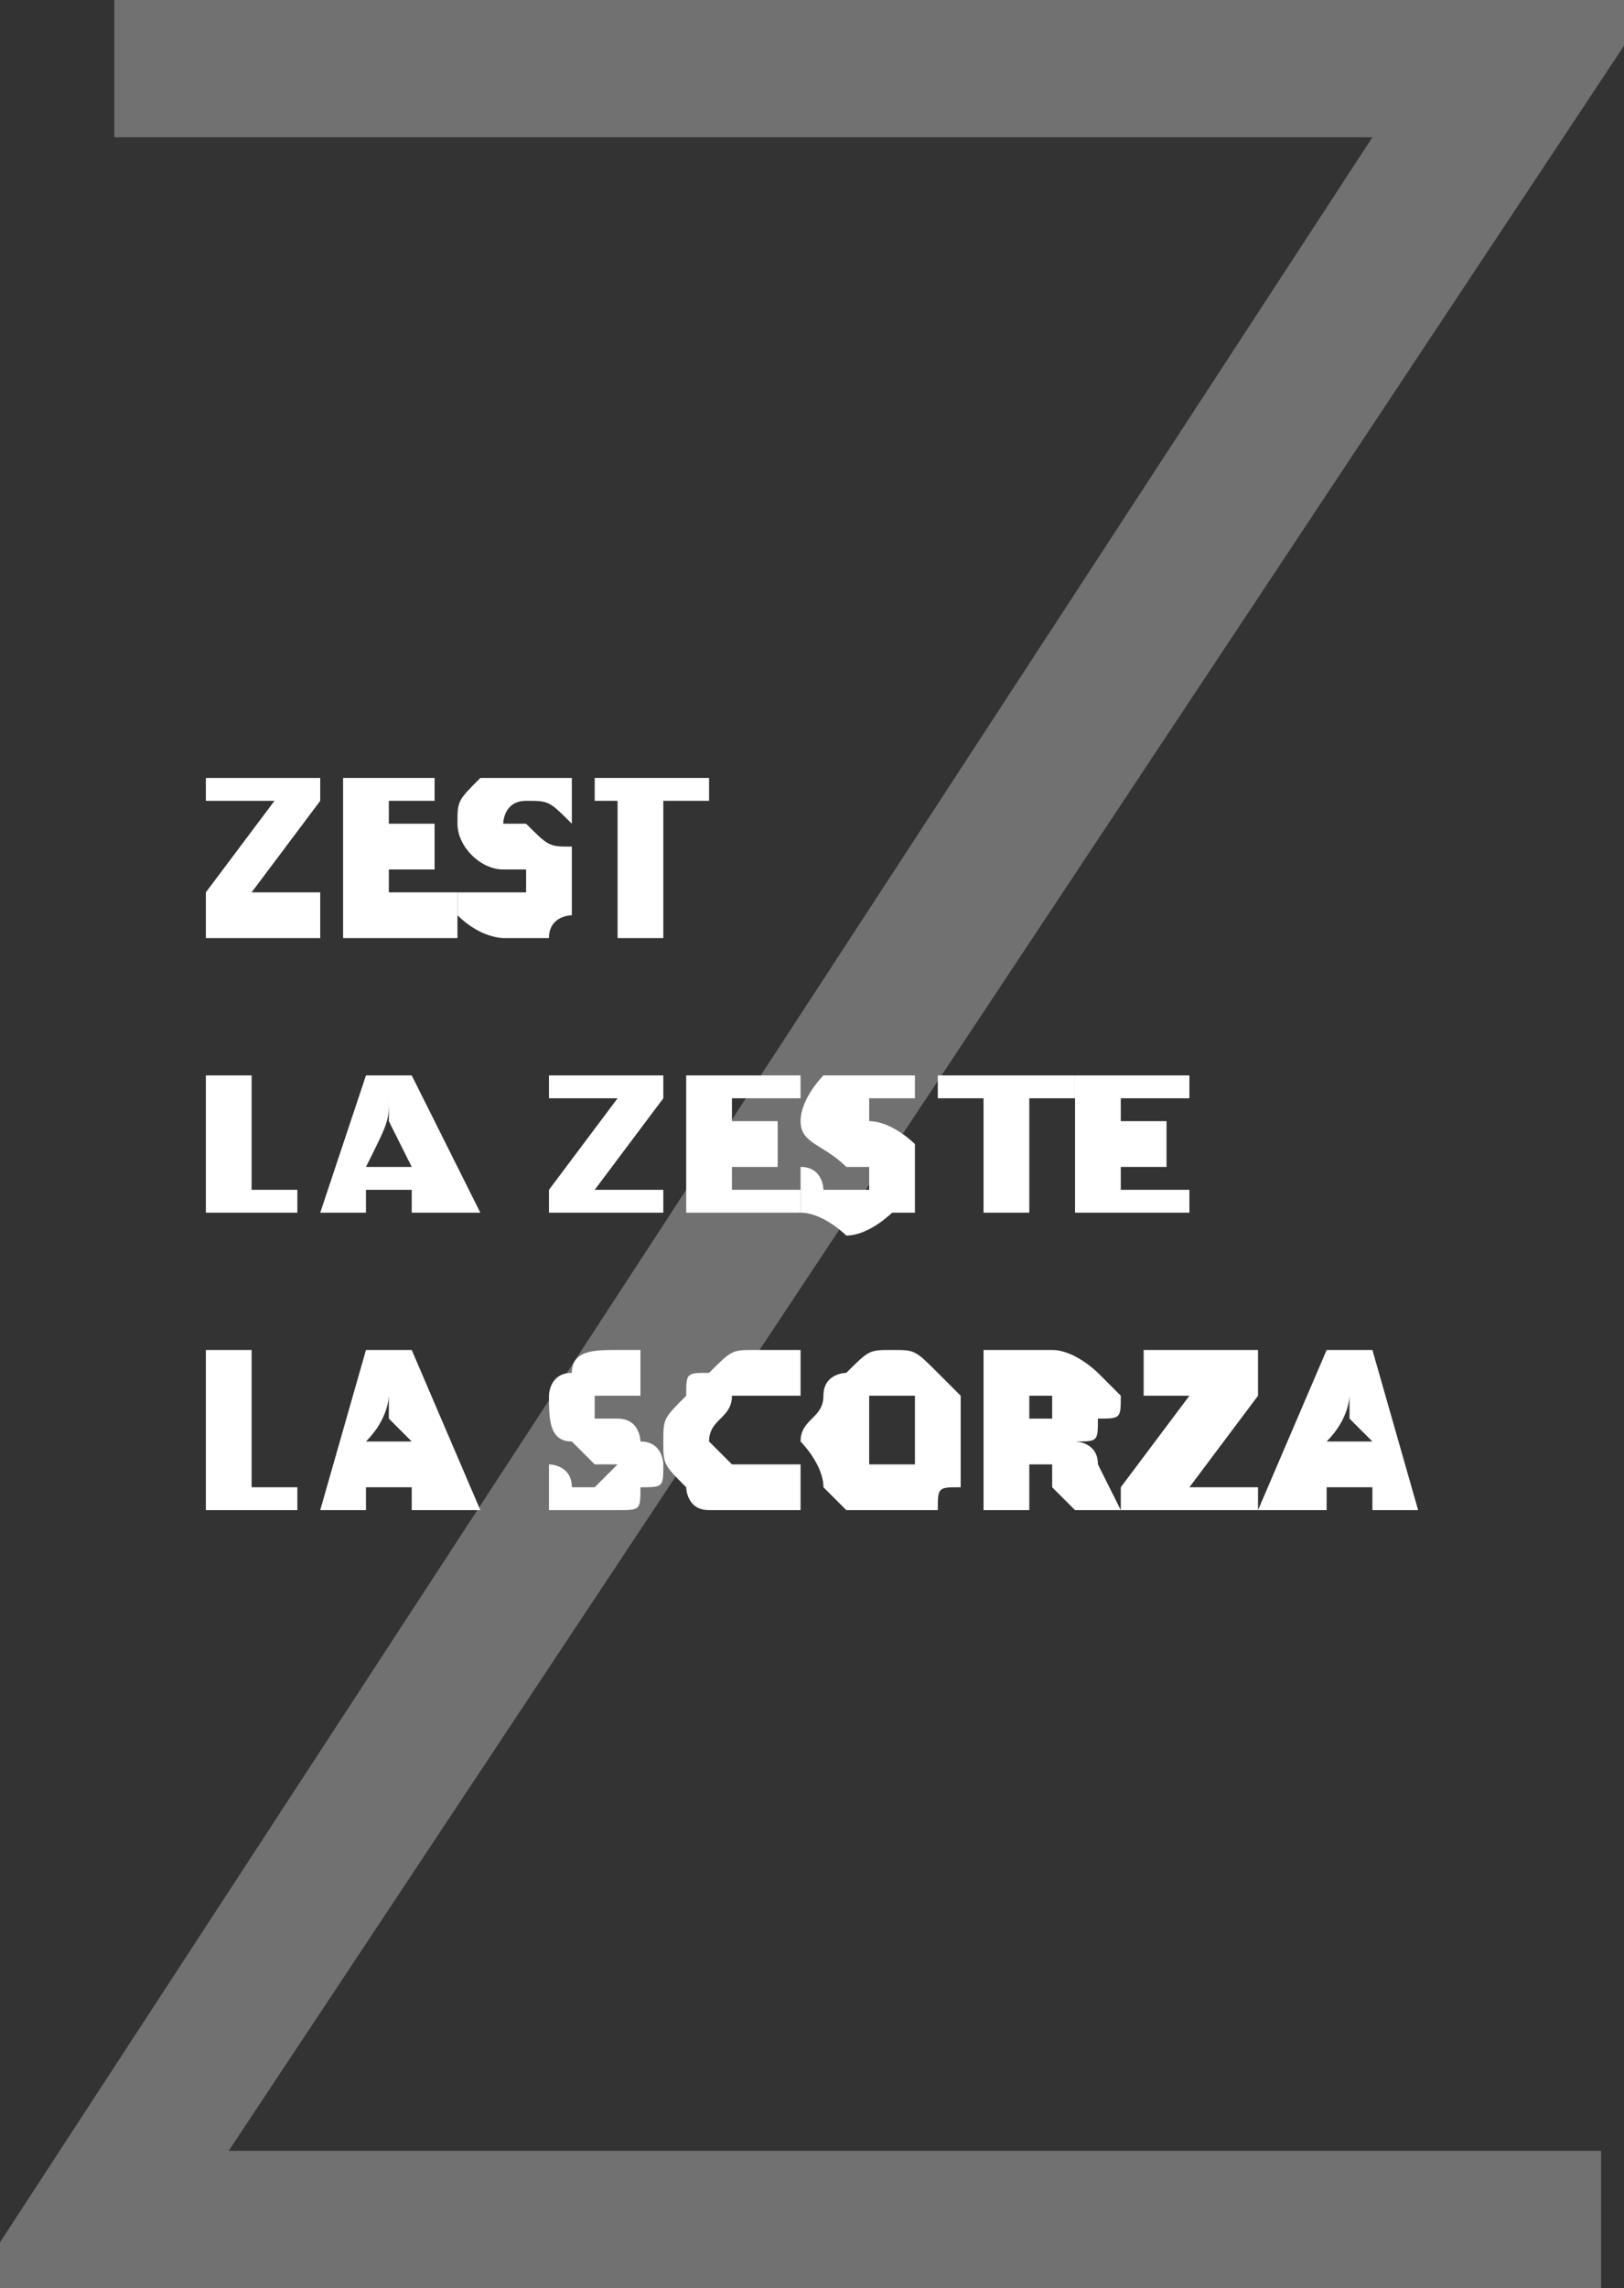 <?xml version="1.0" encoding="UTF-8"?>
<!DOCTYPE svg PUBLIC "-//W3C//DTD SVG 1.1//EN" "http://www.w3.org/Graphics/SVG/1.1/DTD/svg11.dtd">
<!-- Creator: CorelDRAW X8 -->
<svg xmlns="http://www.w3.org/2000/svg" xml:space="preserve" width="71px" height="100px" version="1.1" style="shape-rendering:geometricPrecision; text-rendering:geometricPrecision; image-rendering:optimizeQuality; fill-rule:evenodd; clip-rule:evenodd"
viewBox="0 0 71 100"
 xmlns:xlink="http://www.w3.org/1999/xlink">
 <rect x="0" y="0" width="71" height="100" fill="#333333" stroke="none"/>
 <defs>
  <style type="text/css">
   <![CDATA[
    .fil1 {fill:white;fill-rule:nonzero}
    .fil0 {fill:white;fill-rule:nonzero;fill-opacity:0.302}
   ]]>
  </style>
 </defs>
 <g id="Слой_x0020_1">
  <polygon class="fil0" points="10,94 70,94 70,100 0,100 0,98 60,6 5,6 5,0 71,0 71,2 "/>
  <polygon class="fil1" points="11,39 14,39 14,41 9,41 9,39 12,35 9,35 9,34 14,34 14,35 "/>
  <polygon id="1" class="fil1" points="15,41 15,34 19,34 19,35 17,35 17,36 19,36 19,38 17,38 17,39 20,39 20,41 "/>
  <path id="2" class="fil1" d="M25 39c0,0 0,0 0,1 0,0 -1,0 -1,1 -1,0 -1,0 -2,0 0,0 -1,0 -2,-1l0 -1c1,0 1,0 1,0 1,0 1,0 1,0 0,0 1,0 1,0 0,0 0,0 0,0 0,0 0,0 0,-1 0,0 0,0 0,0 -1,0 -1,0 -1,0 -1,0 -2,-1 -2,-2 0,-1 0,-1 1,-2 0,0 1,0 2,0 0,0 0,0 1,0 0,0 0,0 0,0 0,0 1,0 1,0l0 2c-1,-1 -1,-1 -2,-1 0,0 0,0 0,0 -1,0 -1,1 -1,1 0,0 0,0 1,0 0,0 0,0 0,0 1,1 1,1 2,1 0,1 0,1 0,2z"/>
  <polygon id="3" class="fil1" points="29,35 29,41 27,41 27,35 26,35 26,34 31,34 31,35 "/>
  <polygon id="4" class="fil1" points="9,53 9,47 11,47 11,52 13,52 13,53 "/>
  <path id="5" class="fil1" d="M18 53l0 -1 -2 0 0 1 -2 0 2 -6 2 0 3 6 -3 0zm-1 -5l0 0c0,0 0,0 0,0 0,1 0,1 -1,3l2 0 -1 -2c0,0 0,-1 0,-1z"/>
  <polygon id="6" class="fil1" points="26,52 29,52 29,53 24,53 24,52 27,48 24,48 24,47 29,47 29,48 "/>
  <polygon id="7" class="fil1" points="30,53 30,47 35,47 35,48 32,48 32,49 34,49 34,51 32,51 32,52 35,52 35,53 "/>
  <path id="8" class="fil1" d="M40 51c0,1 0,1 0,2 0,0 -1,0 -1,0 0,0 -1,1 -2,1 0,0 -1,-1 -2,-1l0 -2c1,0 1,1 1,1 1,0 1,0 1,0 1,0 1,0 1,0 0,0 0,0 0,0 0,-1 0,-1 0,-1 0,0 0,0 0,0 0,0 -1,0 -1,0 -1,-1 -2,-1 -2,-2 0,-1 1,-2 1,-2 1,0 1,0 2,0 0,0 1,0 1,0 0,0 0,0 0,0 0,0 1,0 1,0l0 1c-1,0 -1,0 -2,0 0,0 0,0 0,0 0,0 0,0 0,0 0,1 0,1 0,1 0,0 0,0 0,0 1,0 2,1 2,1 0,0 0,1 0,1z"/>
  <polygon id="9" class="fil1" points="45,48 45,53 43,53 43,48 41,48 41,47 47,47 47,48 "/>
  <polygon id="10" class="fil1" points="47,53 47,47 52,47 52,48 49,48 49,49 51,49 51,51 49,51 49,52 52,52 52,53 "/>
  <polygon id="11" class="fil1" points="9,66 9,59 11,59 11,65 13,65 13,66 "/>
  <path id="12" class="fil1" d="M18 66l0 -1 -2 0 0 1 -2 0 2 -7 2 0 3 7 -3 0zm-1 -5l0 0c0,0 0,0 0,0 0,0 0,1 -1,2l2 0 -1 -1c0,-1 0,-1 0,-1z"/>
  <path id="13" class="fil1" d="M29 64c0,1 0,1 -1,1 0,1 0,1 -1,1 0,0 0,0 -1,0 -1,0 -1,0 -2,0l0 -2c0,0 1,0 1,1 0,0 1,0 1,0 0,0 0,0 0,0 0,0 1,-1 1,-1 0,0 0,0 -1,0 0,0 0,0 0,0 0,0 0,0 -1,-1 -1,0 -1,-1 -1,-2 0,0 0,-1 1,-1 0,-1 1,-1 2,-1 0,0 0,0 0,0 0,0 1,0 1,0 0,0 0,0 0,0l0 2c0,0 -1,0 -1,0 0,0 -1,0 -1,0 0,0 0,0 0,0 0,0 0,0 0,1 0,0 1,0 1,0 1,0 1,1 1,1 1,0 1,1 1,1z"/>
  <path id="14" class="fil1" d="M35 66c-1,0 -2,0 -2,0 -1,0 -2,0 -2,0 -1,0 -1,-1 -1,-1 -1,-1 -1,-1 -1,-2 0,-1 0,-1 1,-2 0,-1 0,-1 1,-1 1,-1 1,-1 2,-1 1,0 1,0 2,0l0 2c0,0 -1,0 -1,0 0,0 0,0 -1,0 0,0 -1,0 -1,0 0,1 -1,1 -1,2 0,0 1,1 1,1 0,0 1,0 1,0 1,0 1,0 2,0l0 2z"/>
  <path id="15" class="fil1" d="M42 63c0,0 0,1 0,2 -1,0 -1,0 -1,1 -1,0 -2,0 -2,0 -1,0 -1,0 -2,0 0,0 -1,-1 -1,-1 0,-1 -1,-2 -1,-2 0,-1 1,-1 1,-2 0,-1 1,-1 1,-1 1,-1 1,-1 2,-1 1,0 1,0 2,1 0,0 0,0 1,1 0,0 0,1 0,2zm-2 0c0,-1 0,-1 0,-2 -1,0 -1,0 -1,0 -1,0 -1,0 -1,0 0,1 0,1 0,2 0,0 0,1 0,1 0,0 0,0 1,0 0,0 0,0 0,0 1,0 1,0 1,0 0,-1 0,-1 0,-1z"/>
  <path id="16" class="fil1" d="M47 66l-1 -1c0,-1 0,-1 0,-1 0,0 -1,0 -1,0l0 0 0 2 -2 0 0 -7 3 0c1,0 2,1 2,1 0,0 1,1 1,1 0,1 0,1 -1,1 0,1 0,1 -1,1l0 0c0,0 1,0 1,1 0,0 0,0 0,0l1 2 -2 0zm-1 -5c0,0 0,0 0,0 0,0 0,0 0,0l-1 0 0 1 1 0c0,0 0,0 0,0 0,0 0,0 0,-1z"/>
  <polygon id="17" class="fil1" points="52,65 55,65 55,66 49,66 49,65 52,61 50,61 50,59 55,59 55,61 "/>
  <path id="18" class="fil1" d="M60 66l0 -1 -2 0 0 1 -3 0 3 -7 2 0 2 7 -2 0zm-1 -5l0 0c0,0 0,0 0,0 0,0 0,1 -1,2l2 0 -1 -1c0,-1 0,-1 0,-1z"/>
 </g>
</svg>
